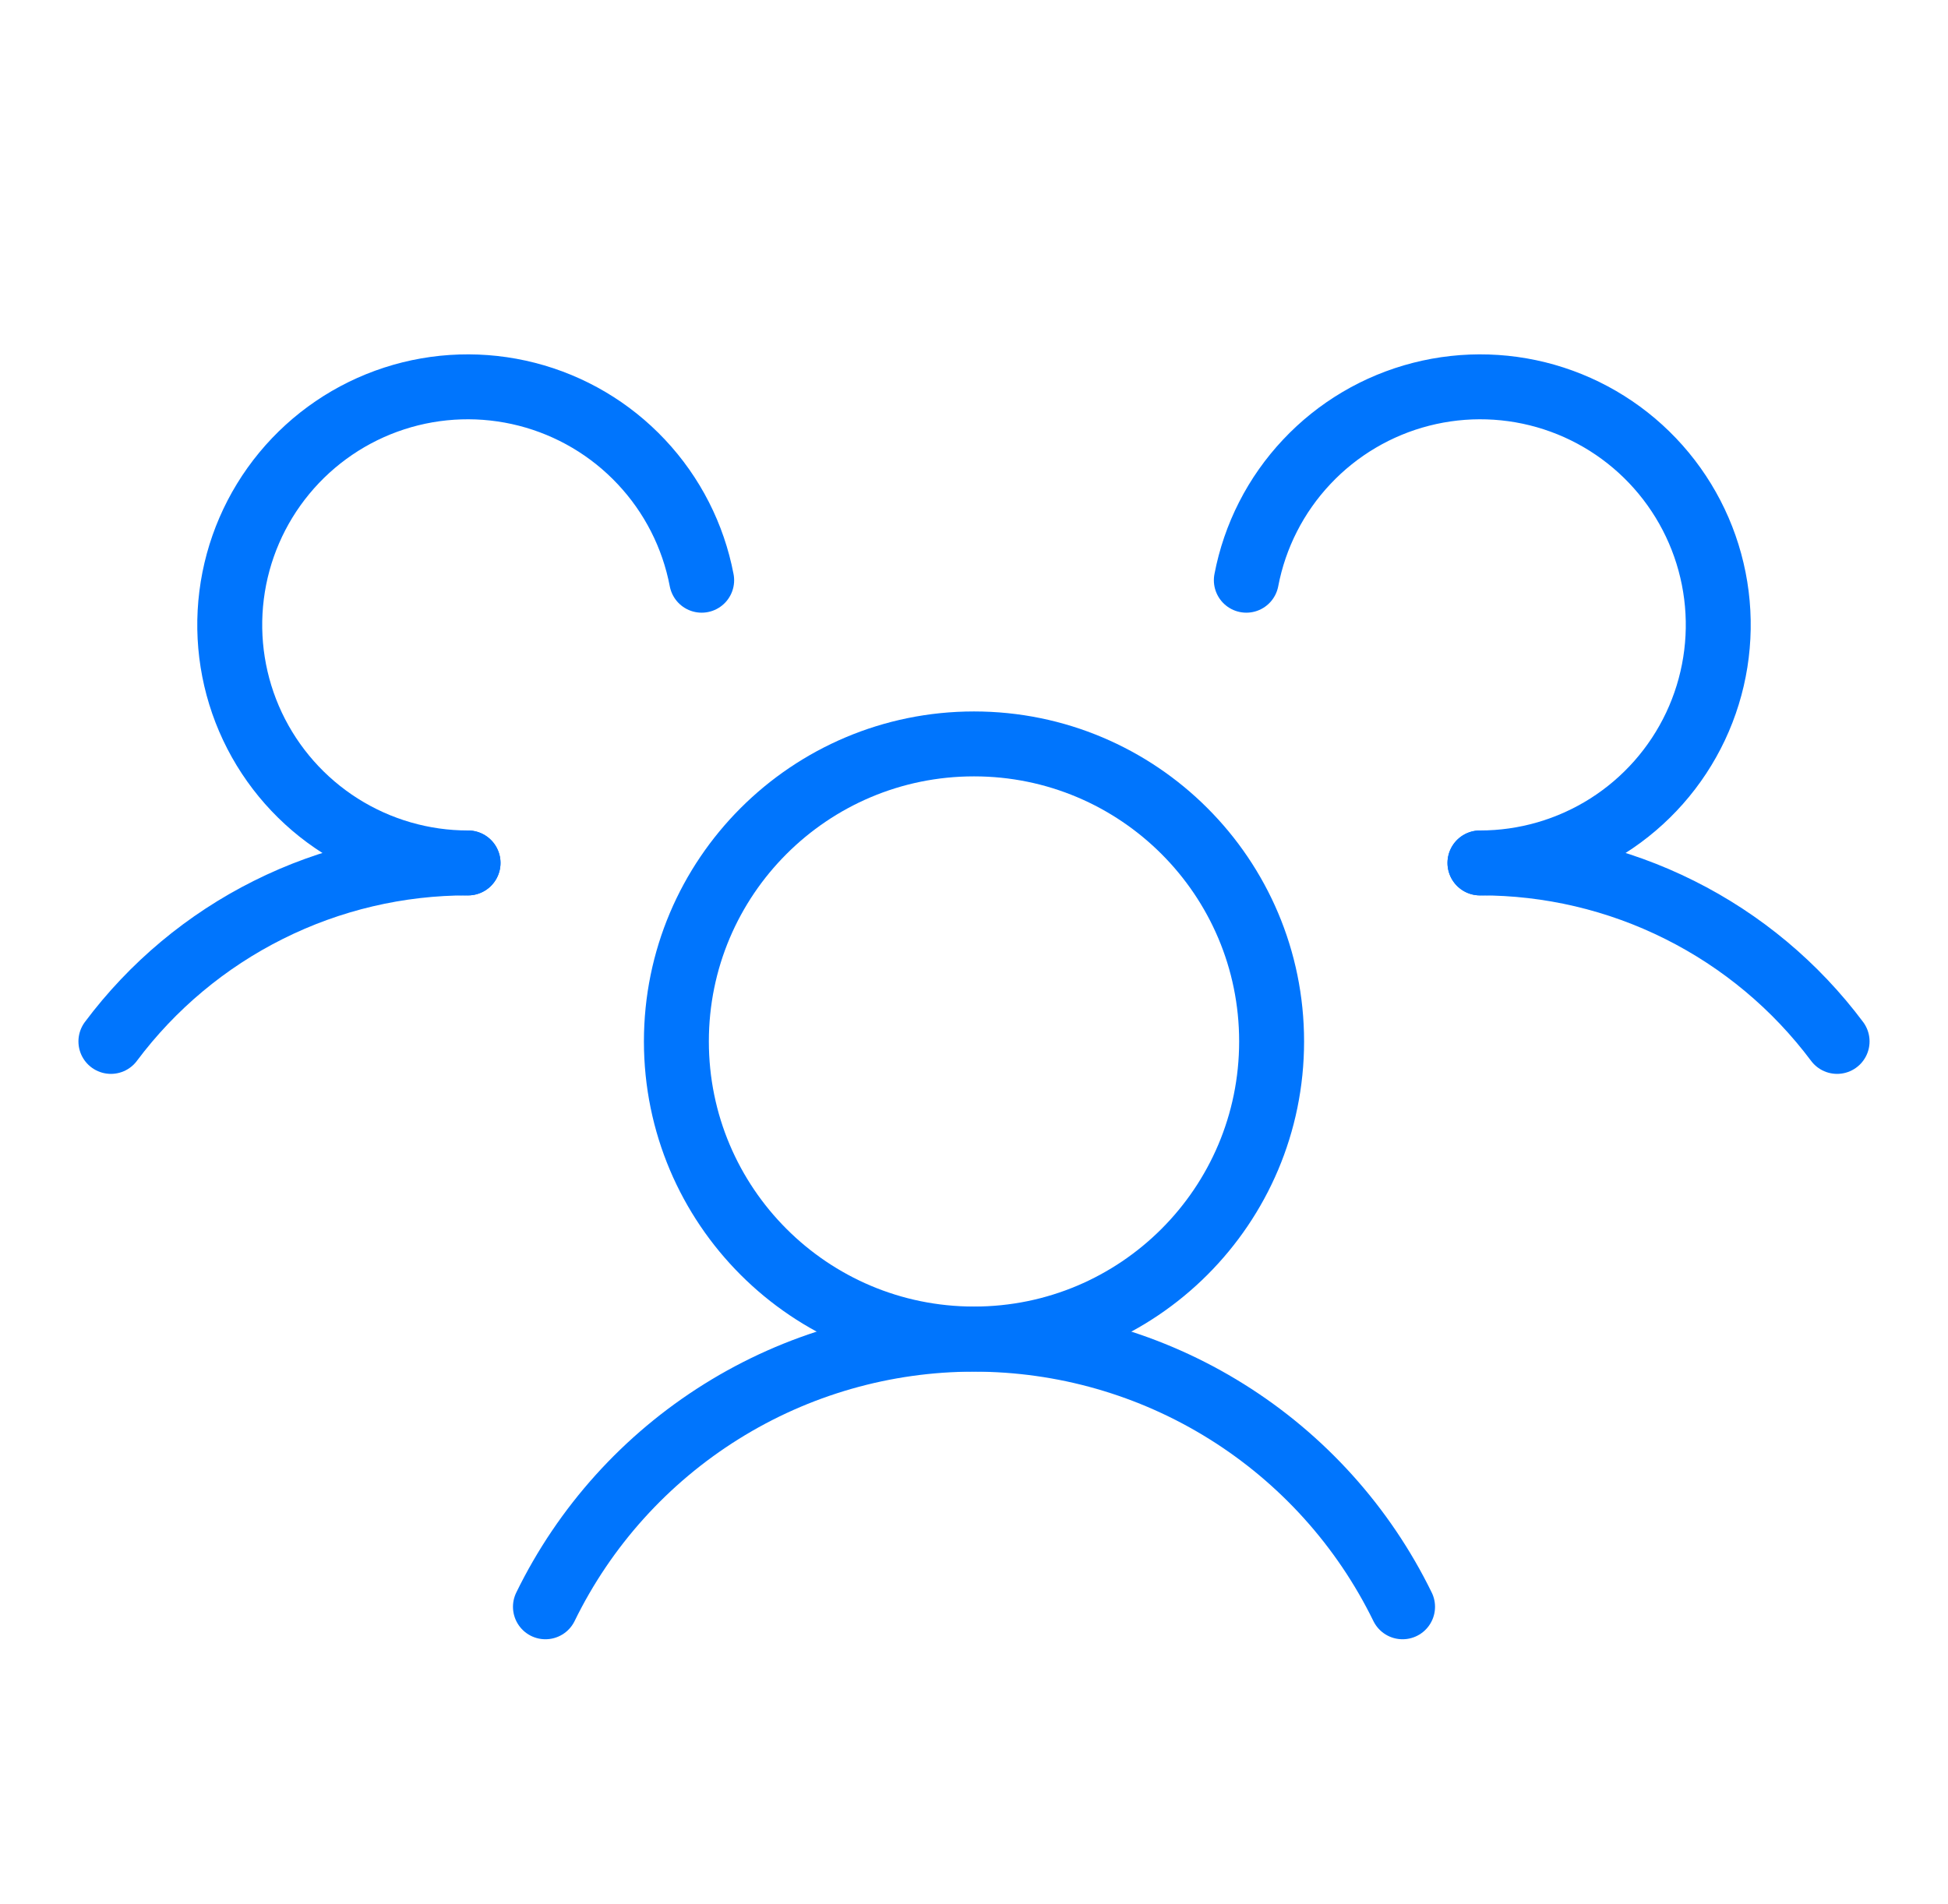 <svg width="45" height="44" viewBox="0 0 45 44" fill="none" xmlns="http://www.w3.org/2000/svg">
<path d="M22.5 30.938C26.297 30.938 29.375 27.86 29.375 24.062C29.375 20.265 26.297 17.188 22.5 17.188C18.703 17.188 15.625 20.265 15.625 24.062C15.625 27.86 18.703 30.938 22.5 30.938Z" stroke="#0075FD" stroke-width="1.5" stroke-linecap="round" stroke-linejoin="round"/>
<path d="M34.188 19.938C35.789 19.935 37.369 20.306 38.801 21.023C40.234 21.739 41.479 22.78 42.438 24.062" stroke="#0075FD" stroke-width="1.5" stroke-linecap="round" stroke-linejoin="round"/>
<path d="M2.562 24.062C3.521 22.78 4.766 21.739 6.199 21.023C7.631 20.306 9.211 19.935 10.812 19.938" stroke="#0075FD" stroke-width="1.5" stroke-linecap="round" stroke-linejoin="round"/>
<path d="M12.6 37.125C13.505 35.271 14.914 33.708 16.664 32.615C18.414 31.521 20.436 30.942 22.5 30.942C24.564 30.942 26.586 31.521 28.336 32.615C30.086 33.708 31.494 35.271 32.4 37.125" stroke="#0075FD" stroke-width="1.5" stroke-linecap="round" stroke-linejoin="round"/>
<path d="M10.812 19.938C9.769 19.939 8.746 19.642 7.864 19.084C6.982 18.525 6.277 17.727 5.832 16.783C5.387 15.839 5.22 14.788 5.35 13.752C5.48 12.716 5.902 11.739 6.567 10.934C7.232 10.129 8.112 9.53 9.105 9.207C10.098 8.884 11.162 8.851 12.173 9.11C13.184 9.369 14.101 9.911 14.815 10.672C15.53 11.432 16.014 12.381 16.209 13.406" stroke="#0075FD" stroke-width="1.5" stroke-linecap="round" stroke-linejoin="round"/>
<path d="M28.791 13.406C28.986 12.381 29.47 11.432 30.185 10.672C30.899 9.911 31.816 9.369 32.827 9.11C33.838 8.851 34.902 8.884 35.895 9.207C36.888 9.53 37.768 10.129 38.433 10.934C39.098 11.739 39.52 12.716 39.65 13.752C39.78 14.788 39.613 15.839 39.168 16.783C38.723 17.727 38.018 18.525 37.136 19.084C36.254 19.642 35.231 19.939 34.188 19.938" stroke="#0075FD" stroke-width="1.5" stroke-linecap="round" stroke-linejoin="round"/>
</svg>
